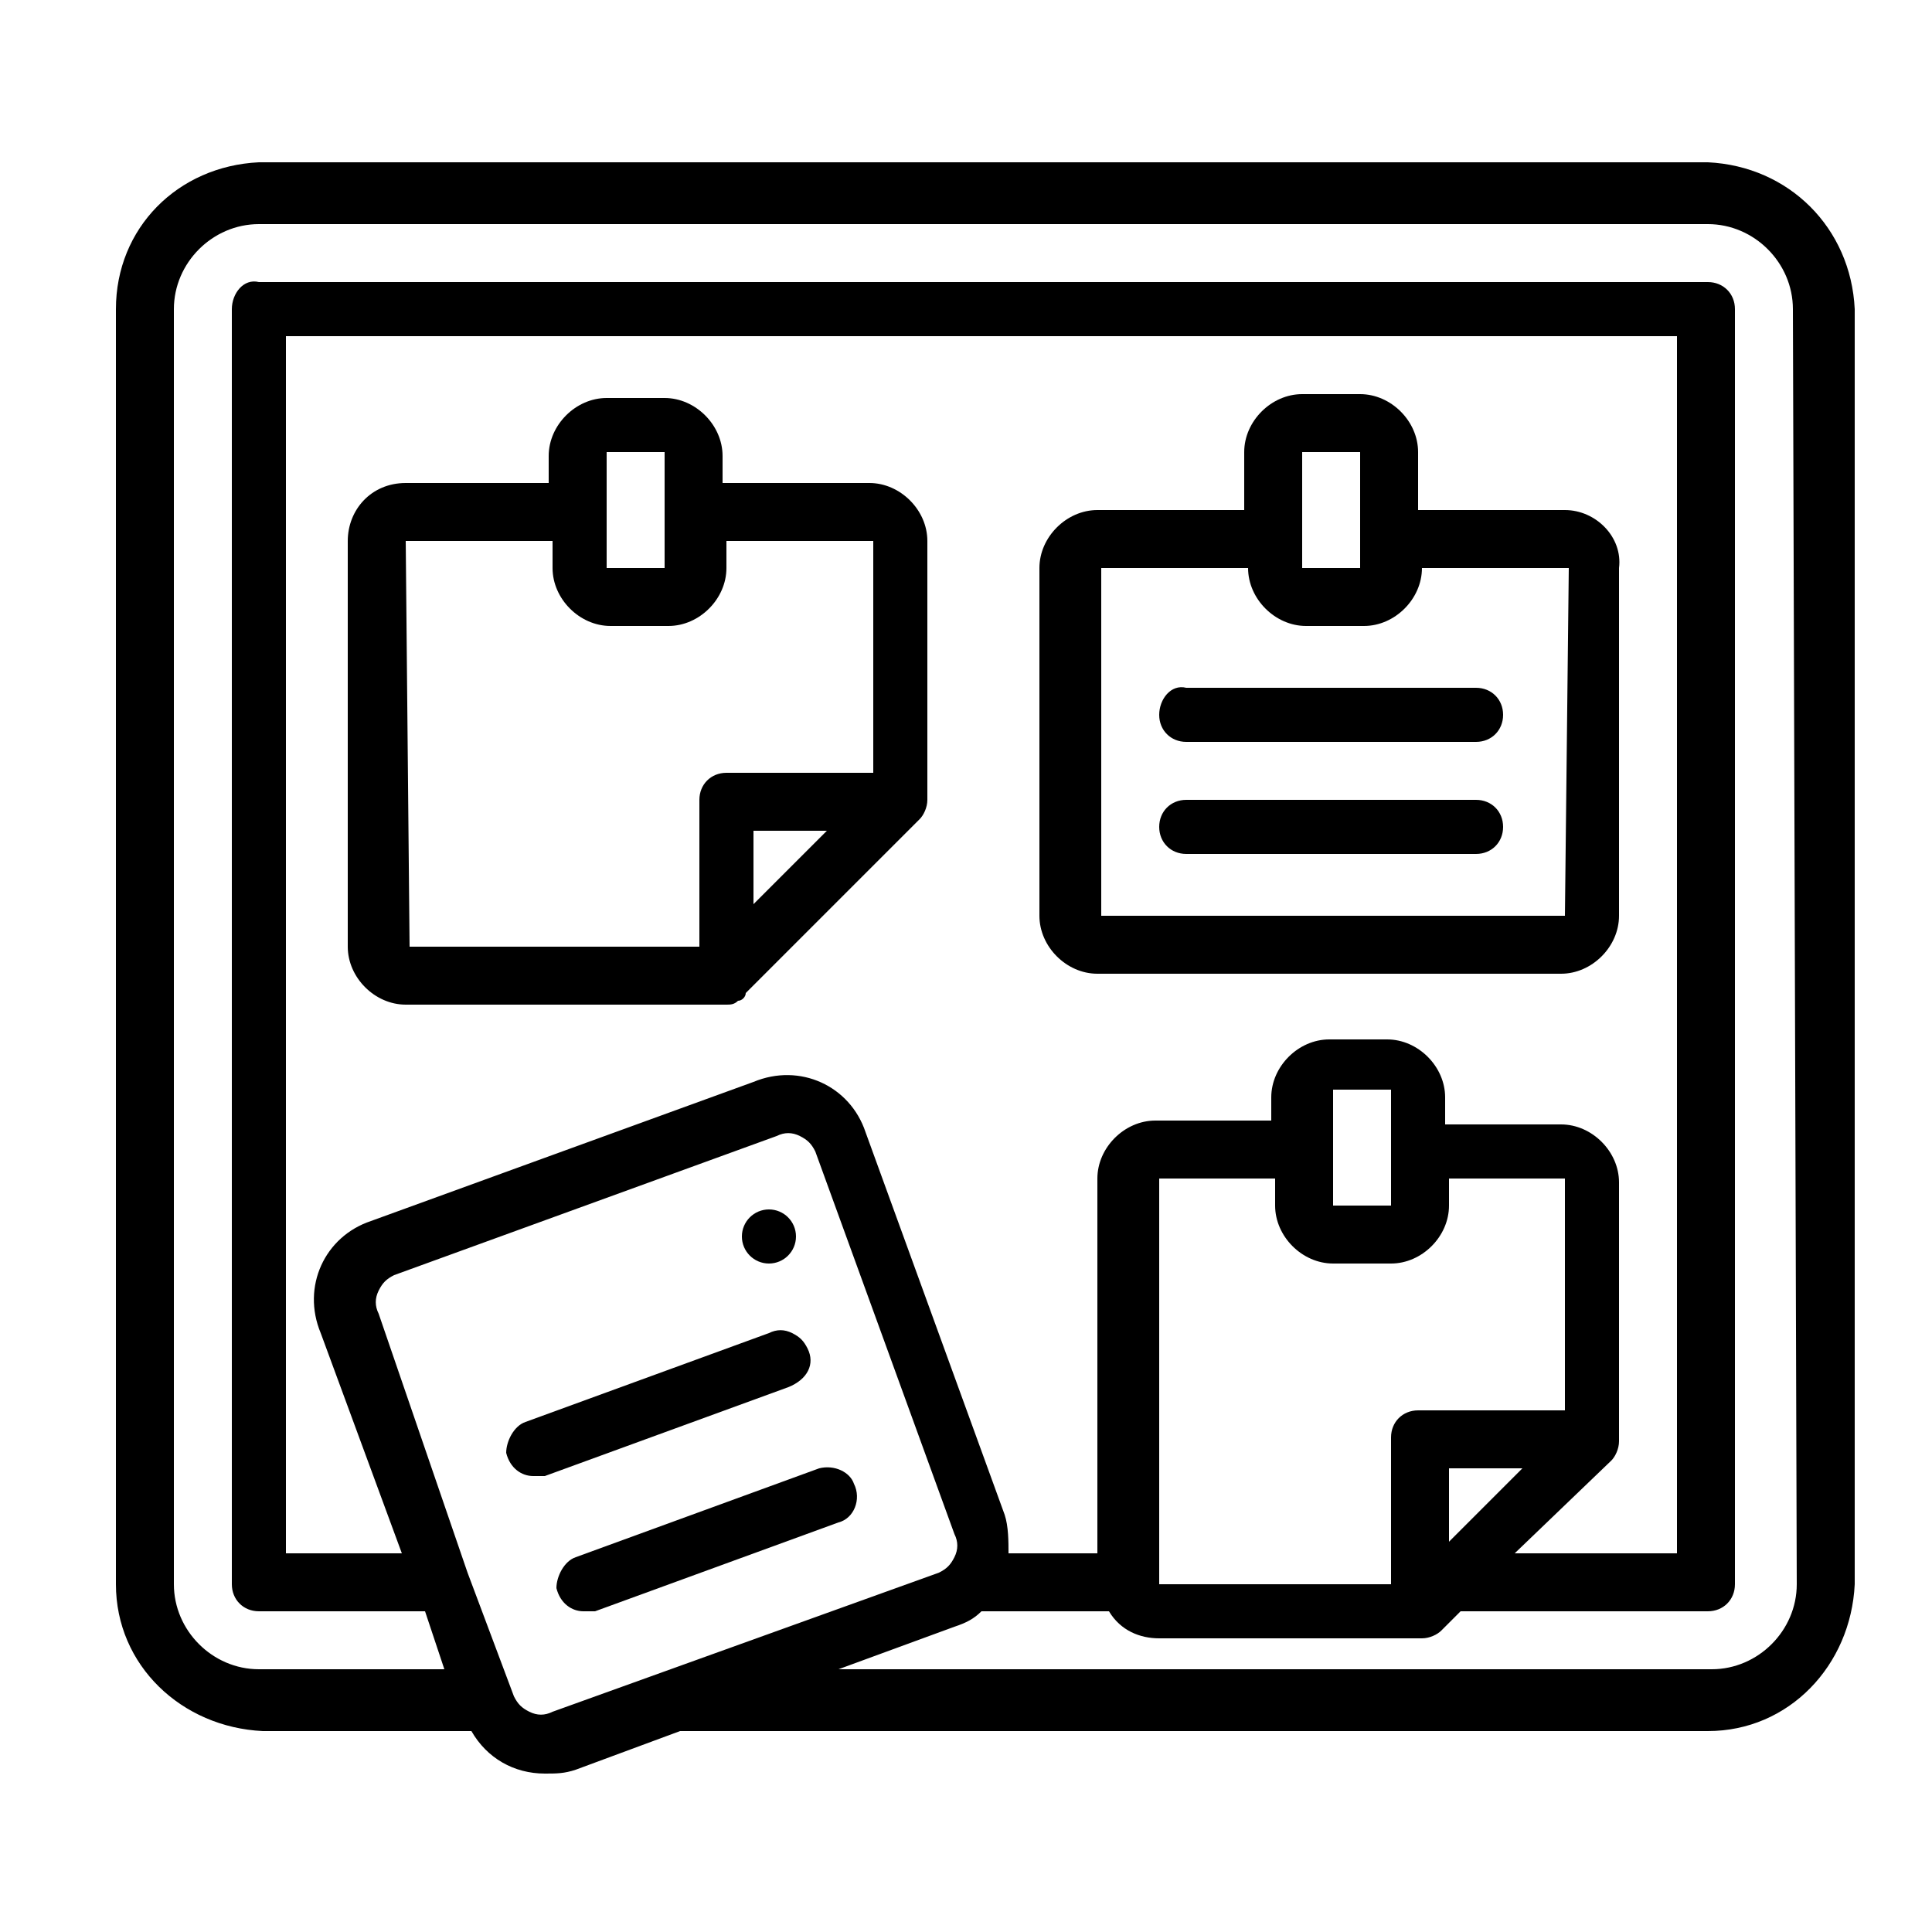 <?xml version="1.0" encoding="utf-8"?>
<!-- Generator: Adobe Illustrator 26.3.1, SVG Export Plug-In . SVG Version: 6.00 Build 0)  -->
<svg version="1.1" id="Layer_1" xmlns="http://www.w3.org/2000/svg" xmlns:xlink="http://www.w3.org/1999/xlink" x="0px" y="0px"
	 viewBox="0 0 50 50" style="enable-background:new 0 0 50 50;" xml:space="preserve">
<g id="Page-1">
	<g id="_x30_28---Notice-Board">
		<path id="Shape" d="M44.2,4.2H6.7C4.6,4.3,3,5.9,3,8v33c0,2.1,1.7,3.7,3.8,3.8h5.4c0.4,0.7,1.1,1.1,1.9,1.1c0.3,0,0.5,0,0.8-0.1
			l2.7-1h26.6c2.1,0,3.7-1.7,3.8-3.8V8C47.9,5.9,46.3,4.3,44.2,4.2L44.2,4.2z M30,41V30.5h3v0.7c0,0.8,0.7,1.5,1.5,1.5H36
			c0.8,0,1.5-0.7,1.5-1.5v-0.7h3v6h-3.8c-0.4,0-0.7,0.3-0.7,0.7V41H30z M36,29.7v1.5h-1.5v-3H36V29.7z M39.4,38l-1.9,1.9V38H39.4z
			 M41.7,37.8c0.1-0.1,0.2-0.3,0.2-0.5v-6.7c0-0.8-0.7-1.5-1.5-1.5h-3v-0.7c0-0.8-0.7-1.5-1.5-1.5h-1.5c-0.8,0-1.5,0.7-1.5,1.5V29
			h-3c-0.8,0-1.5,0.7-1.5,1.5v9.7h-2.3c0-0.3,0-0.7-0.1-1l-3.6-9.9c-0.4-1.2-1.7-1.8-2.9-1.3l-9.9,3.6c-1.2,0.4-1.8,1.7-1.3,2.9
			l2.1,5.7h-3V8.7h36v31.5h-4.2L41.7,37.8z M14.3,44.3c-0.2,0.1-0.4,0.1-0.6,0c-0.2-0.1-0.3-0.2-0.4-0.4l-1.2-3.2L9.8,34
			c-0.1-0.2-0.1-0.4,0-0.6c0.1-0.2,0.2-0.3,0.4-0.4l9.9-3.6c0.2-0.1,0.4-0.1,0.6,0c0.2,0.1,0.3,0.2,0.4,0.4l3.6,9.9
			c0.1,0.2,0.1,0.4,0,0.6c-0.1,0.2-0.2,0.3-0.4,0.4L14.3,44.3z M46.5,41c0,1.2-1,2.2-2.2,2.2H21.7l3-1.1c0.3-0.1,0.5-0.2,0.7-0.4
			h3.3c0.3,0.5,0.8,0.7,1.3,0.7h6.8c0.2,0,0.4-0.1,0.5-0.2l0.5-0.5h6.4c0.4,0,0.7-0.3,0.7-0.7V8c0-0.4-0.3-0.7-0.7-0.7H6.7
			C6.3,7.2,6,7.6,6,8v33c0,0.4,0.3,0.7,0.7,0.7H11l0.5,1.5H6.7c-1.2,0-2.2-1-2.2-2.2V8c0-1.2,1-2.2,2.2-2.2h37.5
			c1.2,0,2.2,1,2.2,2.2L46.5,41L46.5,41z"/>
		<path id="Shape_1_" d="M22.5,12.5h-3.8v-0.7c0-0.8-0.7-1.5-1.5-1.5h-1.5c-0.8,0-1.5,0.7-1.5,1.5v0.7h-3.7C9.6,12.5,9,13.2,9,14
			v10.5c0,0.8,0.7,1.5,1.5,1.5h8.3c0.1,0,0.2,0,0.3-0.1c0.1,0,0.2-0.1,0.2-0.2l4.5-4.5c0.1-0.1,0.2-0.3,0.2-0.5V14
			C24,13.2,23.3,12.5,22.5,12.5L22.5,12.5z M15.7,11.7h1.5v3h-1.5V11.7z M10.5,14h3.8v0.7c0,0.8,0.7,1.5,1.5,1.5h1.5
			c0.8,0,1.5-0.7,1.5-1.5V14h3.8v6h-3.8c-0.4,0-0.7,0.3-0.7,0.7v3.8h-7.5L10.5,14z M19.5,23.4v-1.9h1.9L19.5,23.4z"/>
		<path id="Shape_2_" d="M40.5,13.2h-3.8v-1.5c0-0.8-0.7-1.5-1.5-1.5h-1.5c-0.8,0-1.5,0.7-1.5,1.5v1.5h-3.8c-0.8,0-1.5,0.7-1.5,1.5
			v9c0,0.8,0.7,1.5,1.5,1.5h12c0.8,0,1.5-0.7,1.5-1.5v-9C42,13.9,41.3,13.2,40.5,13.2L40.5,13.2z M33.7,11.7h1.5v3h-1.5V11.7z
			 M40.5,23.7h-12v-9h3.8c0,0.8,0.7,1.5,1.5,1.5h1.5c0.8,0,1.5-0.7,1.5-1.5h3.8L40.5,23.7L40.5,23.7z"/>
		<path id="Shape_3_" d="M30,18.5c0,0.4,0.3,0.7,0.7,0.7h7.5c0.4,0,0.7-0.3,0.7-0.7c0-0.4-0.3-0.7-0.7-0.7h-7.5
			C30.3,17.7,30,18.1,30,18.5z"/>
		<path id="Shape_4_" d="M38.2,20.7h-7.5c-0.4,0-0.7,0.3-0.7,0.7s0.3,0.7,0.7,0.7h7.5c0.4,0,0.7-0.3,0.7-0.7S38.6,20.7,38.2,20.7z"
			/>
		<circle id="Oval" cx="19.9" cy="32" r="0.7"/>
		<path id="Shape_5_" d="M20.9,34.9c-0.1-0.2-0.2-0.3-0.4-0.4c-0.2-0.1-0.4-0.1-0.6,0l-6.3,2.3c-0.3,0.1-0.5,0.5-0.5,0.8
			c0.1,0.4,0.4,0.6,0.7,0.6c0.1,0,0.2,0,0.3,0l6.3-2.3C20.9,35.7,21.1,35.3,20.9,34.9L20.9,34.9z"/>
		<path id="Shape_6_" d="M21.2,38l-6.3,2.3c-0.3,0.1-0.5,0.5-0.5,0.8c0.1,0.4,0.4,0.6,0.7,0.6c0.1,0,0.2,0,0.3,0l6.3-2.3
			c0.4-0.1,0.6-0.6,0.4-1C22,38.1,21.6,37.9,21.2,38L21.2,38z"/>
	</g>
</g>
</svg>
